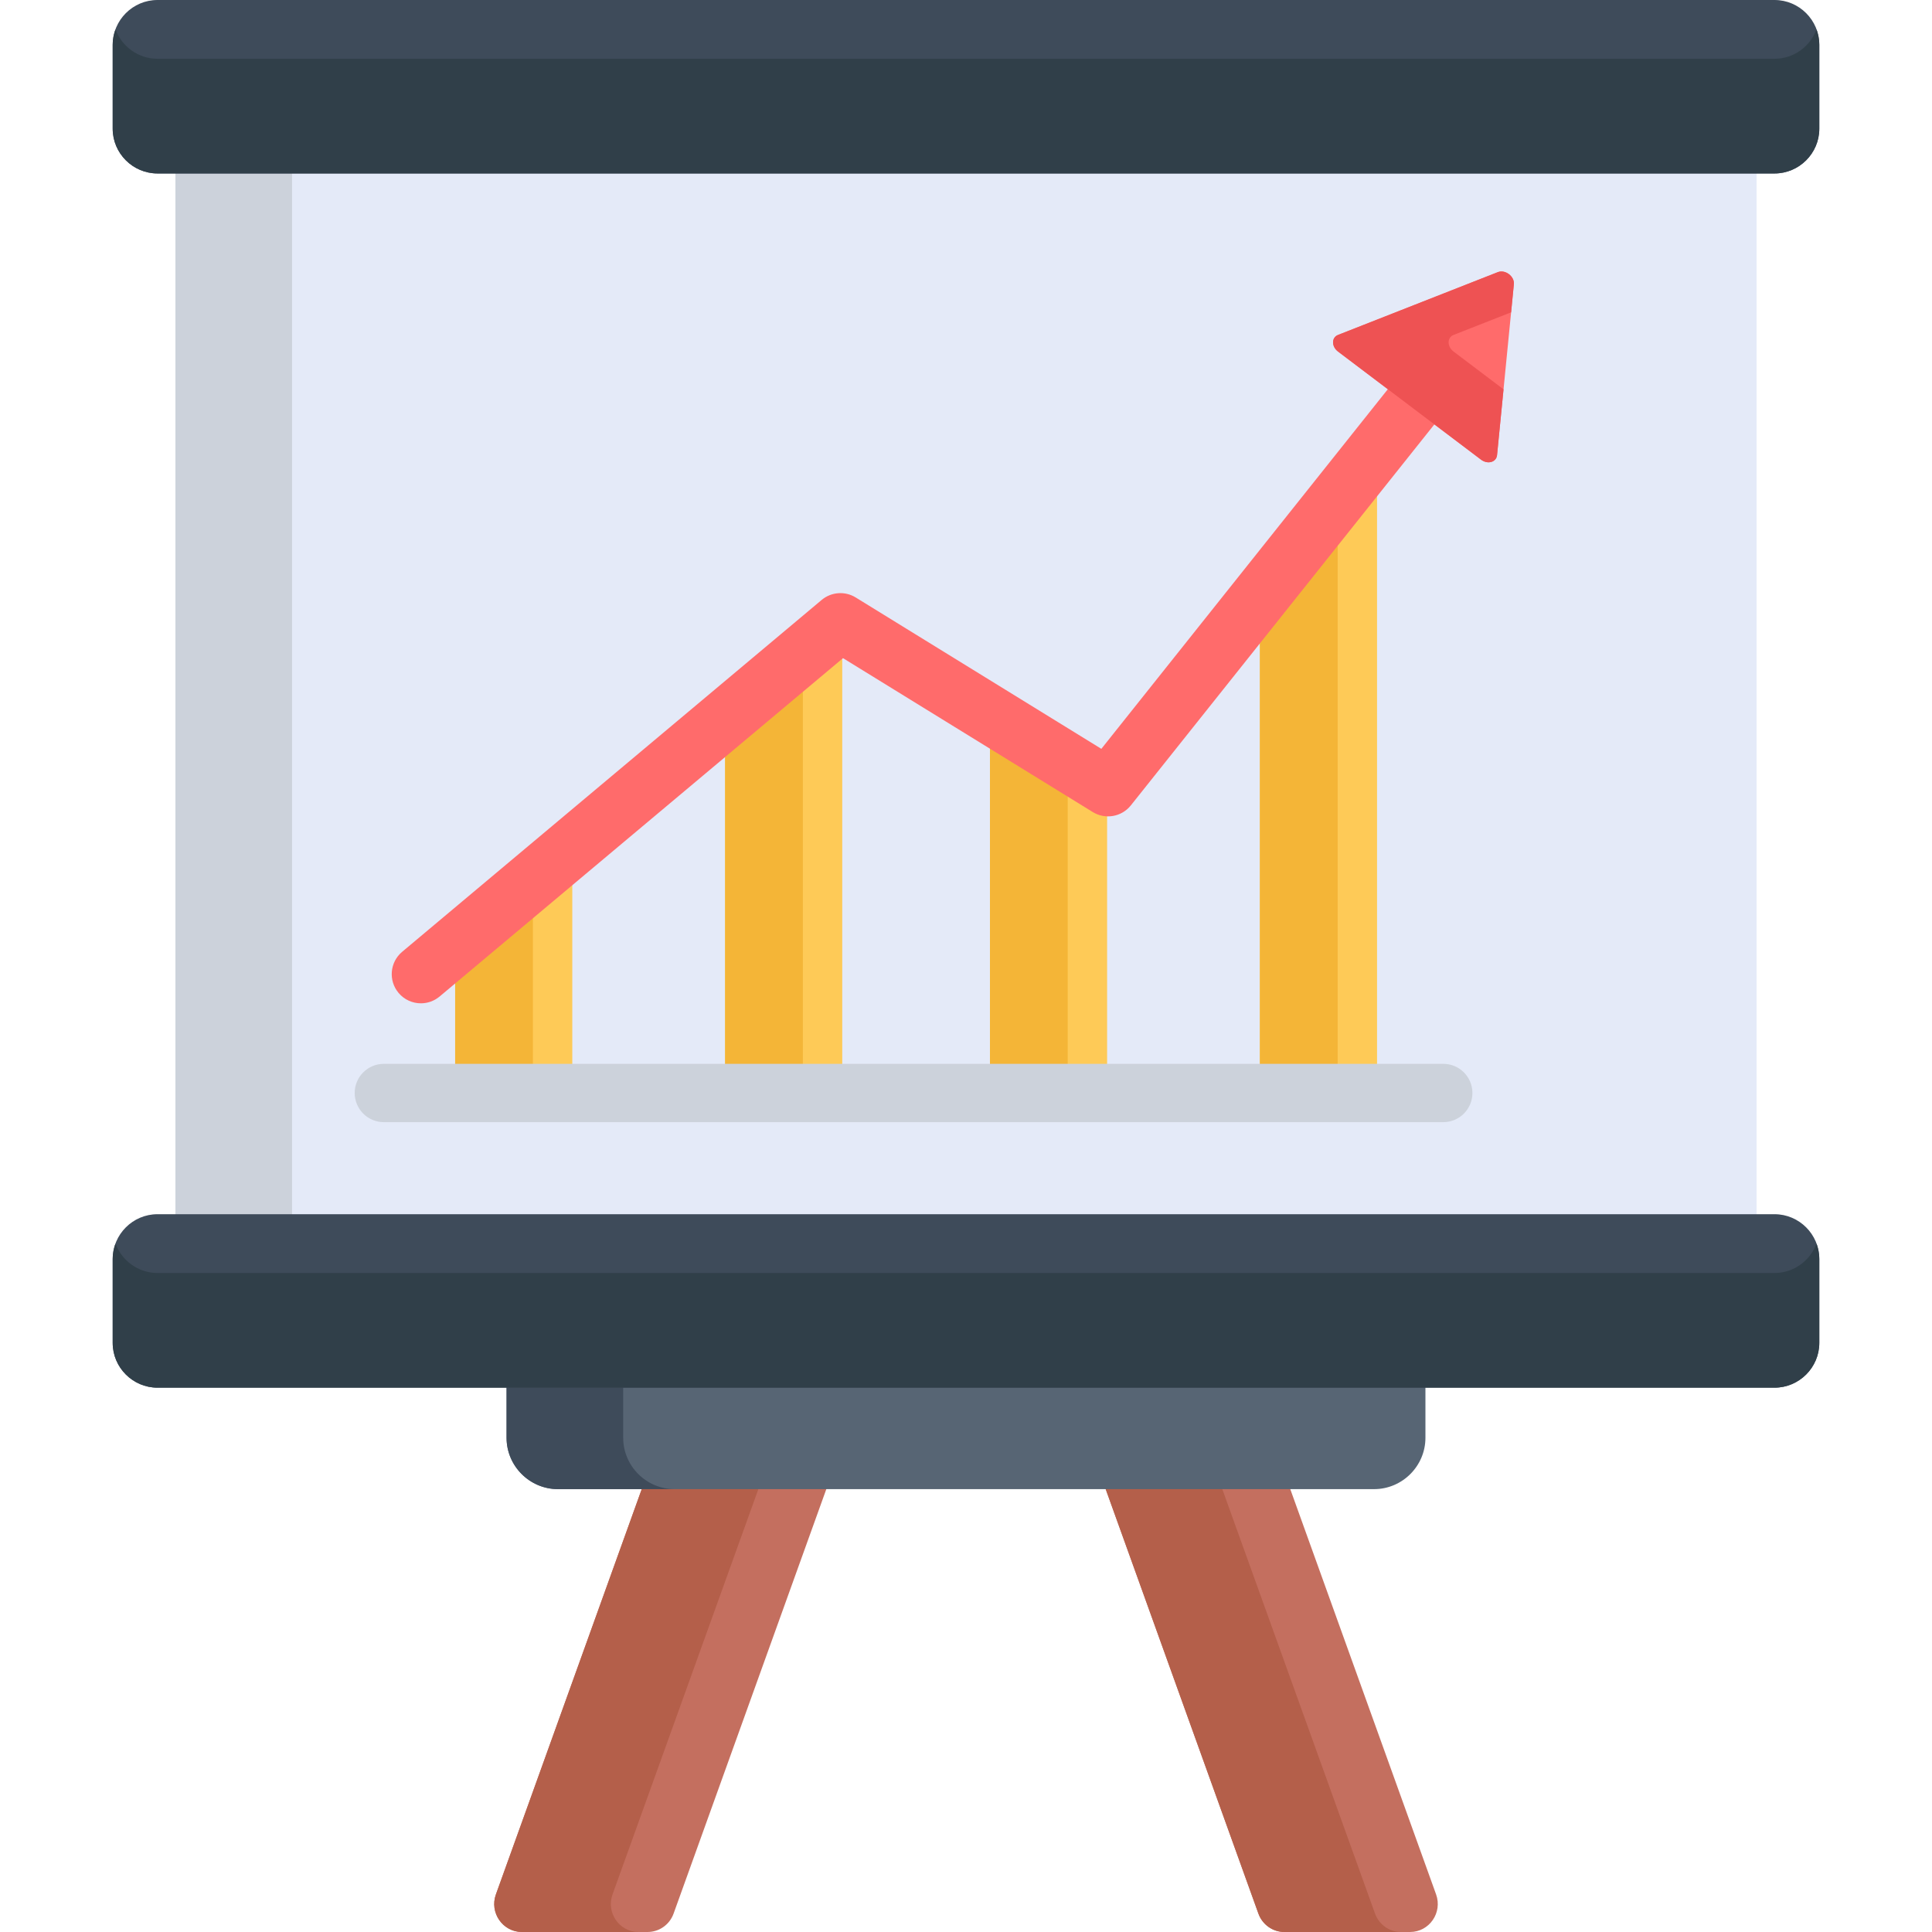<?xml version="1.0" encoding="iso-8859-1"?>
<!-- Generator: Adobe Illustrator 21.0.0, SVG Export Plug-In . SVG Version: 6.00 Build 0)  -->
<svg xmlns="http://www.w3.org/2000/svg" xmlns:xlink="http://www.w3.org/1999/xlink" version="1.1" id="Capa_1" x="0px" y="0px" viewBox="0 0 512 512" style="enable-background:new 0 0 512 512;" xml:space="preserve" width="512" height="512">
<g>
	<path style="fill:#C46F5F;" d="M131.42,502.036c-1.742,4.843,1.803,9.964,6.897,9.964h33.297c3.085,0,5.841-1.952,6.897-4.885   L219.47,393.28h-48.918L131.42,502.036z"/>
	<path style="fill:#C46F5F;" d="M380.58,502.036L341.448,393.28H292.53l40.959,113.835c1.055,2.933,3.811,4.885,6.897,4.885h33.297   C378.777,512,382.322,506.879,380.58,502.036z"/>
	<path style="fill:#B45F4A;" d="M162.327,502.036l39.132-108.756h-30.907L131.42,502.036c-1.742,4.843,1.803,9.964,6.897,9.964   h30.907C164.13,512,160.585,506.879,162.327,502.036z"/>
	<path style="fill:#B45F4A;" d="M364.397,507.115L323.437,393.28H292.53l40.959,113.835c1.055,2.933,3.811,4.885,6.897,4.885h30.907   C368.208,512,365.452,510.048,364.397,507.115z"/>
	<path style="fill:#576574;" d="M134.245,364.656v16.368c0,7.487,6.126,13.612,13.612,13.612h216.286   c7.487,0,13.612-6.125,13.612-13.612v-16.368H134.245z"/>
	<path style="fill:#3E4B5A;" d="M165.152,381.024v-16.368h-30.907v16.368c0,7.487,6.126,13.612,13.613,13.612h30.907   C171.277,394.636,165.152,388.511,165.152,381.024z"/>
	<rect x="46.49" y="41.709" style="fill:#E4EAF8;" width="419.02" height="284.863"/>
	<rect x="46.49" y="41.709" style="fill:#CCD2DB;" width="30.907" height="284.863"/>
	<path style="fill:#3E4B5A;" d="M470.271,0H41.729c-6.525,0-11.863,5.338-11.863,11.863v22.241c0,6.525,5.338,11.863,11.863,11.863   h428.542c6.525,0,11.863-5.338,11.863-11.863V11.863C482.134,5.338,476.796,0,470.271,0z"/>
	<path style="fill:#303F49;" d="M470.271,15.576H41.729c-5.093,0-9.45-3.258-11.123-7.788c-0.471,1.274-0.741,2.643-0.741,4.075   v22.241c0,6.525,5.338,11.863,11.863,11.863h428.542c6.525,0,11.863-5.338,11.863-11.863V11.863c0-1.432-0.27-2.801-0.741-4.075   C479.72,12.318,475.363,15.576,470.271,15.576z"/>
	<path style="fill:#3E4B5A;" d="M470.271,321.778H41.729c-6.525,0-11.863,5.338-11.863,11.863v22.241   c0,6.525,5.338,11.863,11.863,11.863h428.542c6.525,0,11.863-5.338,11.863-11.863v-22.241   C482.134,327.117,476.796,321.778,470.271,321.778z"/>
	<path style="fill:#303F49;" d="M470.271,337.354H41.729c-5.093,0-9.45-3.258-11.123-7.788c-0.471,1.274-0.741,2.643-0.741,4.076   v22.241c0,6.525,5.338,11.863,11.863,11.863h428.542c6.525,0,11.863-5.339,11.863-11.863v-22.241c0-1.432-0.27-2.801-0.741-4.076   C479.72,334.096,475.363,337.354,470.271,337.354z"/>
	<polygon style="fill:#FECA57;" points="120.62,250.544 120.62,289.654 151.665,289.654 151.665,224.505  "/>
	<g>
		<polygon style="fill:#F4B537;" points="120.62,250.544 120.62,289.654 141.225,289.654 141.225,233.262   "/>
	</g>
	<polygon style="fill:#FECA57;" points="222.713,164.913 192.159,190.54 192.159,289.654 223.204,289.654 223.204,165.215  "/>
	<g>
		<polygon style="fill:#F4B537;" points="192.159,190.54 192.159,289.654 212.764,289.654 212.764,173.258   "/>
	</g>
	<polygon style="fill:#FECA57;" points="333.887,158.105 333.887,289.654 364.932,289.654 364.932,119.135  "/>
	<g>
		<polygon style="fill:#F4B537;" points="333.887,158.105 333.887,289.654 354.491,289.654 354.491,132.24   "/>
	</g>
	<polygon style="fill:#FECA57;" points="262.348,189.337 262.348,289.654 293.393,289.654 293.393,208.468  "/>
	<polygon style="fill:#F4B537;" points="262.348,189.337 262.348,289.654 282.953,289.654 282.953,202.034  "/>
	<path style="fill:#CCD2DB;" d="M382.479,281.927H101.723c-4.267,0-7.727,3.459-7.727,7.727c0,4.267,3.459,7.727,7.727,7.727   h280.756c4.267,0,7.727-3.459,7.727-7.727C390.206,285.386,386.746,281.927,382.479,281.927z"/>
	<path style="fill:#FF6B6B;" d="M111.542,265.888c1.752,0,3.514-0.593,4.962-1.807l106.902-89.665L289.59,215.2   c3.327,2.05,7.661,1.293,10.097-1.764l82.524-103.59c2.659-3.338,2.109-8.199-1.229-10.858c-3.338-2.659-8.199-2.108-10.858,1.229   l-78.256,98.234l-65.101-40.117c-2.835-1.747-6.469-1.481-9.019,0.658l-111.174,93.248c-3.269,2.742-3.697,7.616-0.954,10.885   C107.147,264.949,109.336,265.888,111.542,265.888z"/>
	<path style="fill:#FF6B6B;" d="M396.735,120.609l4.456-45.278c0.206-2.092-2.292-3.98-4.249-3.212l-42.345,16.639   c-1.765,0.694-1.764,3.08,0.002,4.415l37.89,28.639C394.253,123.147,396.549,122.497,396.735,120.609z"/>
	<path style="fill:#EE5253;" d="M385.219,93.173c-1.766-1.335-1.767-3.721-0.002-4.415l15.241-5.989l0.732-7.438   c0.206-2.092-2.292-3.98-4.249-3.212l-42.345,16.639c-1.765,0.693-1.764,3.08,0.002,4.415l37.89,28.639   c1.766,1.335,4.062,0.685,4.248-1.203l1.716-17.435L385.219,93.173z"/>
</g>















</svg>

